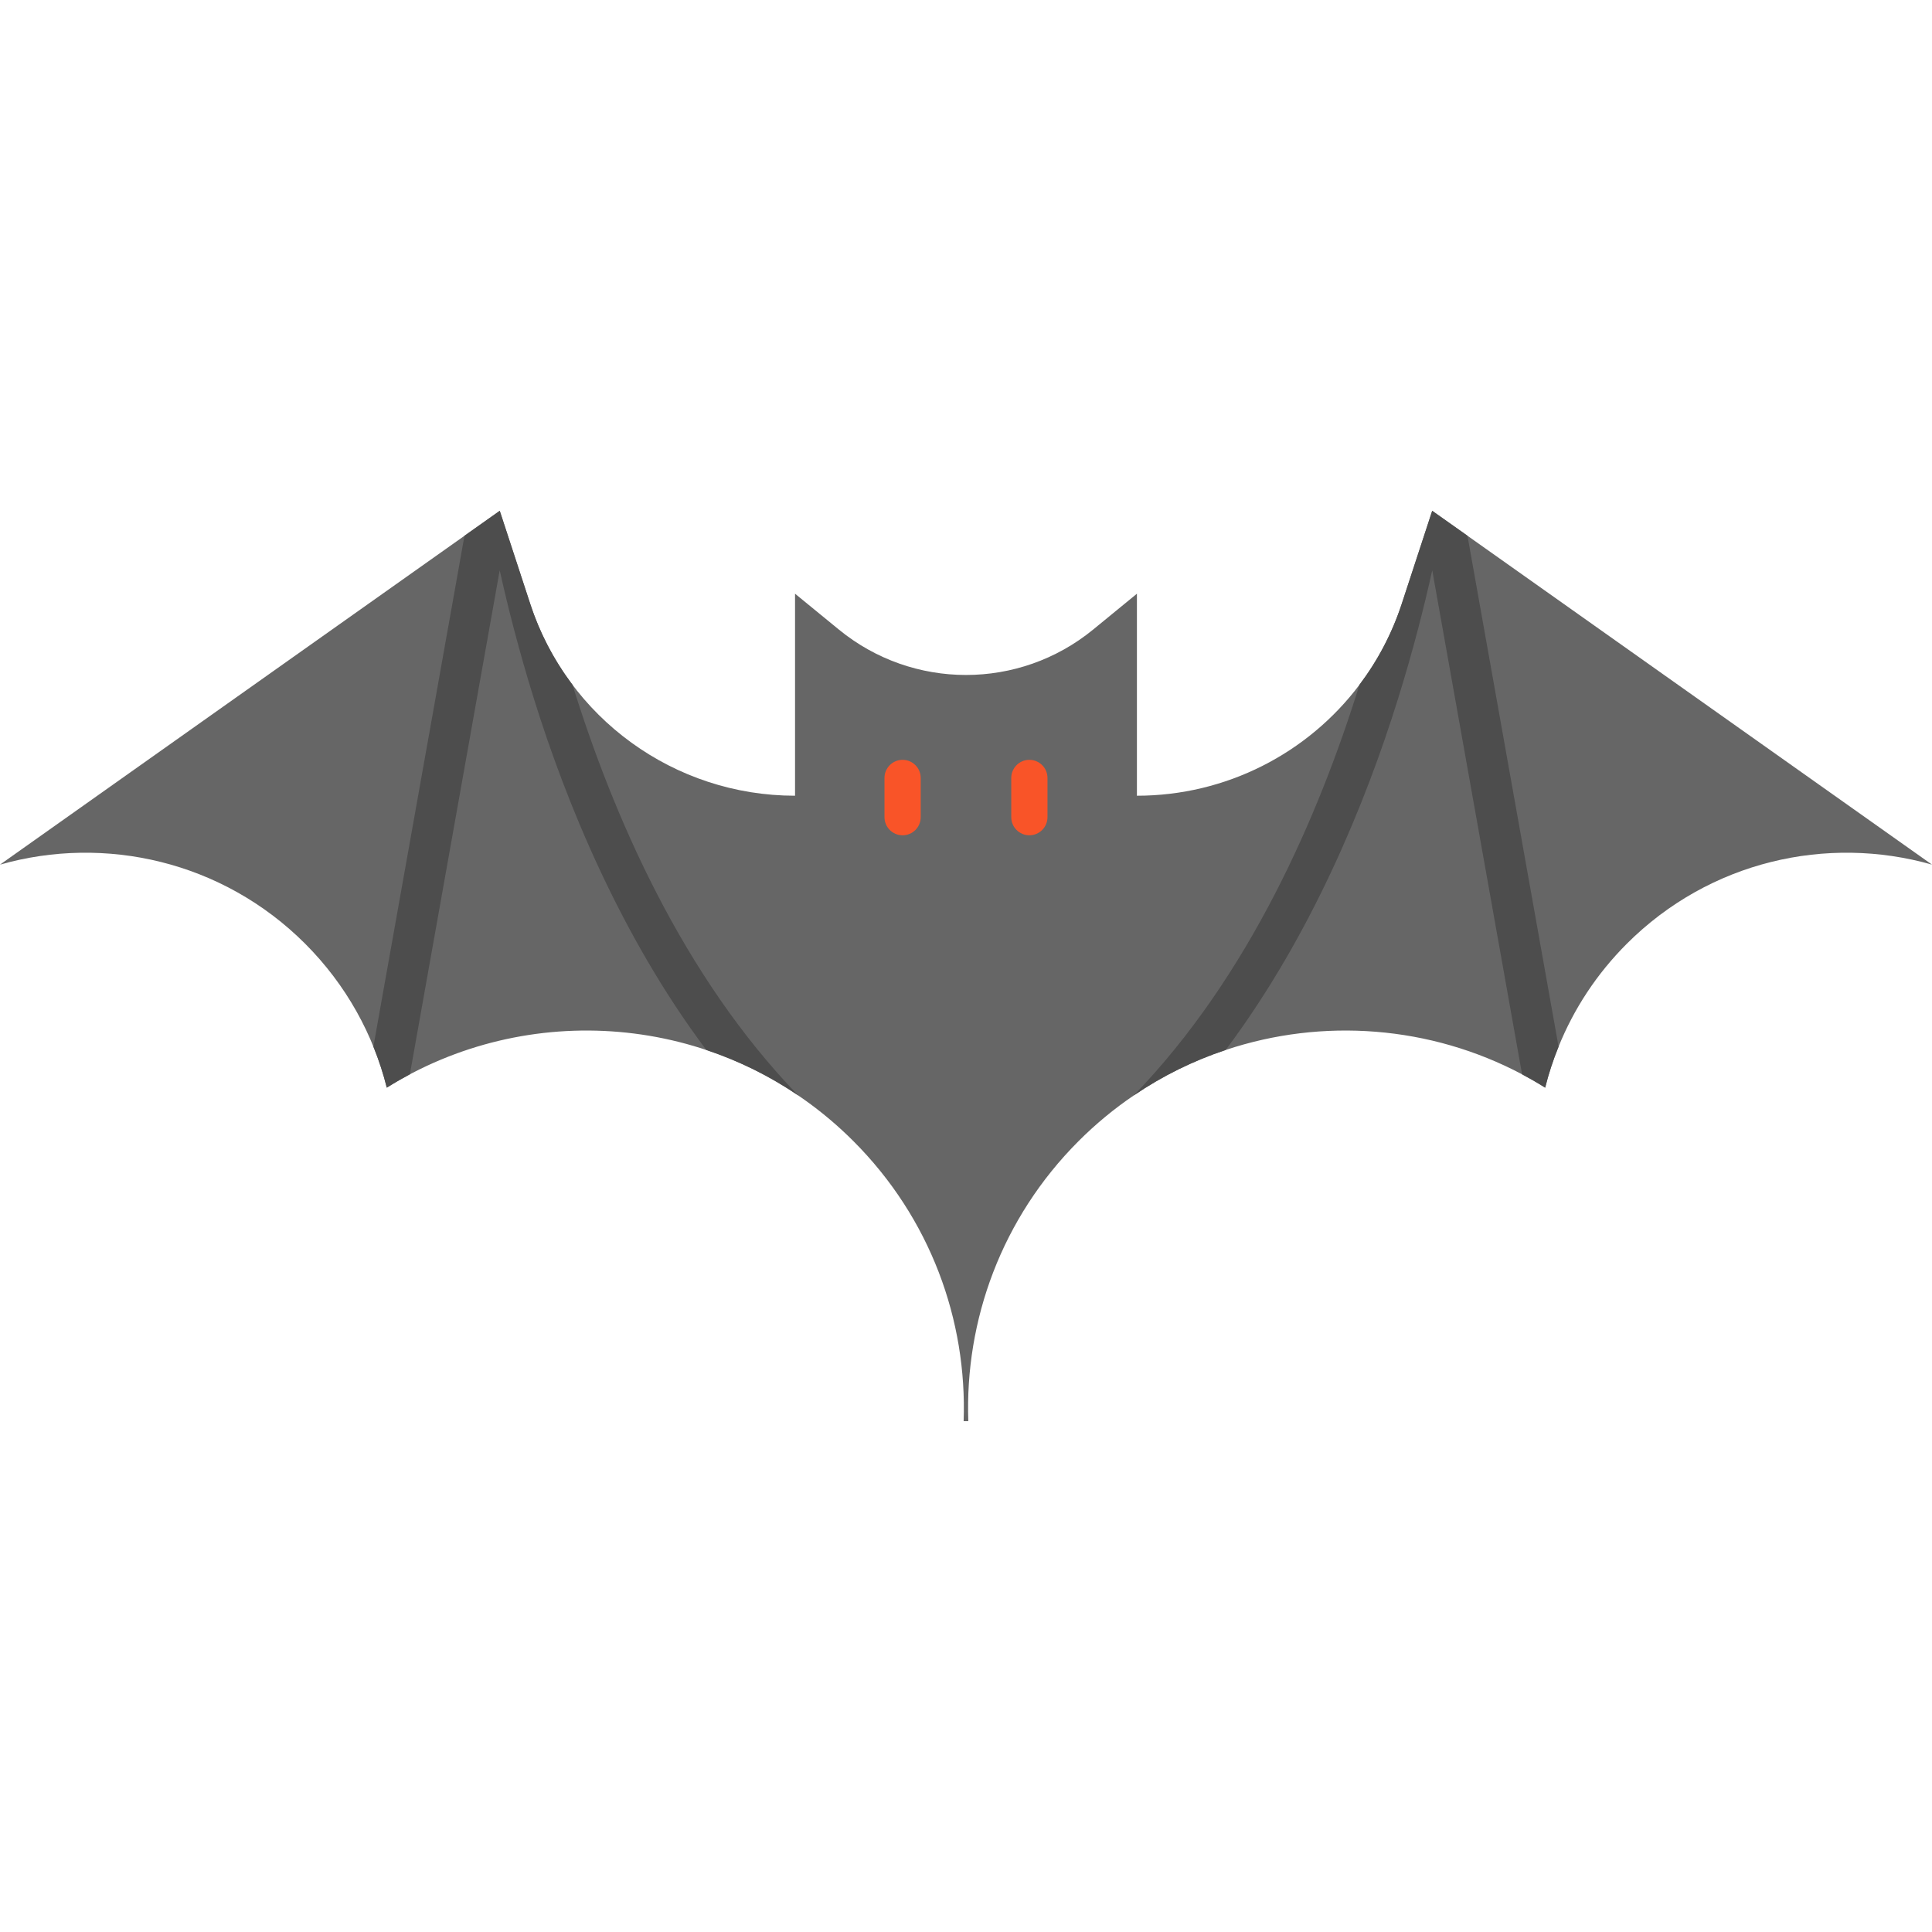 <?xml version="1.0" encoding="iso-8859-1"?>
<!-- Uploaded to: SVG Repo, www.svgrepo.com, Generator: SVG Repo Mixer Tools -->
<svg height="800px" width="800px" version="1.1" id="Layer_1" xmlns="http://www.w3.org/2000/svg" xmlns:xlink="http://www.w3.org/1999/xlink" 
	 viewBox="0 0 512 512" xml:space="preserve">
<path style="fill:#666666;" d="M512,229.135c-27.813-7.919-58.961-0.936-80.87,20.961c-8.051,8.051-14.086,17.35-18.094,27.285
	c-1.452,3.552-2.628,7.175-3.552,10.859c-1.08-0.684-2.172-1.332-3.276-1.968c-0.948-0.54-1.896-1.068-2.844-1.572
	c-24.321-12.886-52.841-15.034-78.554-6.443c-8.519,2.832-16.726,6.851-24.369,12.058c-5.147,3.492-10.043,7.523-14.602,12.083
	c-20.421,20.433-30.164,47.478-29.228,74.235h-1.236c0.936-26.757-8.795-53.801-29.228-74.235
	c-32.624-32.624-82.166-37.999-120.369-16.126c-1.104,0.636-2.196,1.284-3.276,1.968C99,274.262,91.789,261.027,80.87,250.097
	C58.961,228.199,27.813,221.216,0,229.135l132.439-93.768l8.063,24.621c9.935,30.368,38.251,50.886,70.191,50.886v-53.537
	l11.627,9.515c19.594,16.03,47.766,16.03,67.36,0l11.615-9.515v53.537c23.649,0,45.306-11.243,58.973-29.396
	c4.811-6.371,8.639-13.606,11.219-21.489l8.063-24.621l9.347,6.611L512,229.135z"/>
<g>
	<path style="fill:#F95428;" d="M239.198,221.362c-2.65,0-4.799-2.149-4.799-4.799v-10.399c0-2.65,2.149-4.799,4.799-4.799
		s4.799,2.149,4.799,4.799v10.399C243.998,219.213,241.849,221.362,239.198,221.362z"/>
	<path style="fill:#F95428;" d="M272.794,221.362c-2.65,0-4.799-2.149-4.799-4.799v-10.399c0-2.65,2.149-4.799,4.799-4.799
		s4.799,2.149,4.799,4.799v10.399C277.594,219.213,275.445,221.362,272.794,221.362z"/>
</g>
<g>
	<path style="fill:#4D4D4D;" d="M413.036,277.381c-1.452,3.552-2.628,7.175-3.552,10.859c-1.08-0.684-2.172-1.332-3.276-1.968
		c-0.948-0.54-1.896-1.068-2.844-1.572l-23.805-133.567c-2.184,9.863-5.171,21.597-9.179,34.412
		c-8.339,26.661-22.581,62.044-45.57,92.712c-8.519,2.832-16.726,6.851-24.369,12.059c30.644-31.664,49.062-74.175,59.825-108.838
		c4.811-6.371,8.639-13.606,11.219-21.489l8.063-24.621l9.347,6.611L413.036,277.381z"/>
	<path style="fill:#4D4D4D;" d="M98.952,277.381c1.452,3.552,2.628,7.175,3.552,10.859c1.08-0.684,2.172-1.332,3.276-1.968
		c0.948-0.54,1.896-1.068,2.844-1.572l23.805-133.567c2.184,9.863,5.171,21.597,9.179,34.412
		c8.339,26.661,22.581,62.044,45.57,92.712c8.519,2.832,16.726,6.851,24.369,12.059c-30.644-31.664-49.062-74.175-59.825-108.838
		c-4.811-6.371-8.639-13.606-11.219-21.489l-8.063-24.621l-9.347,6.611L98.952,277.381z"/>
</g>
</svg>